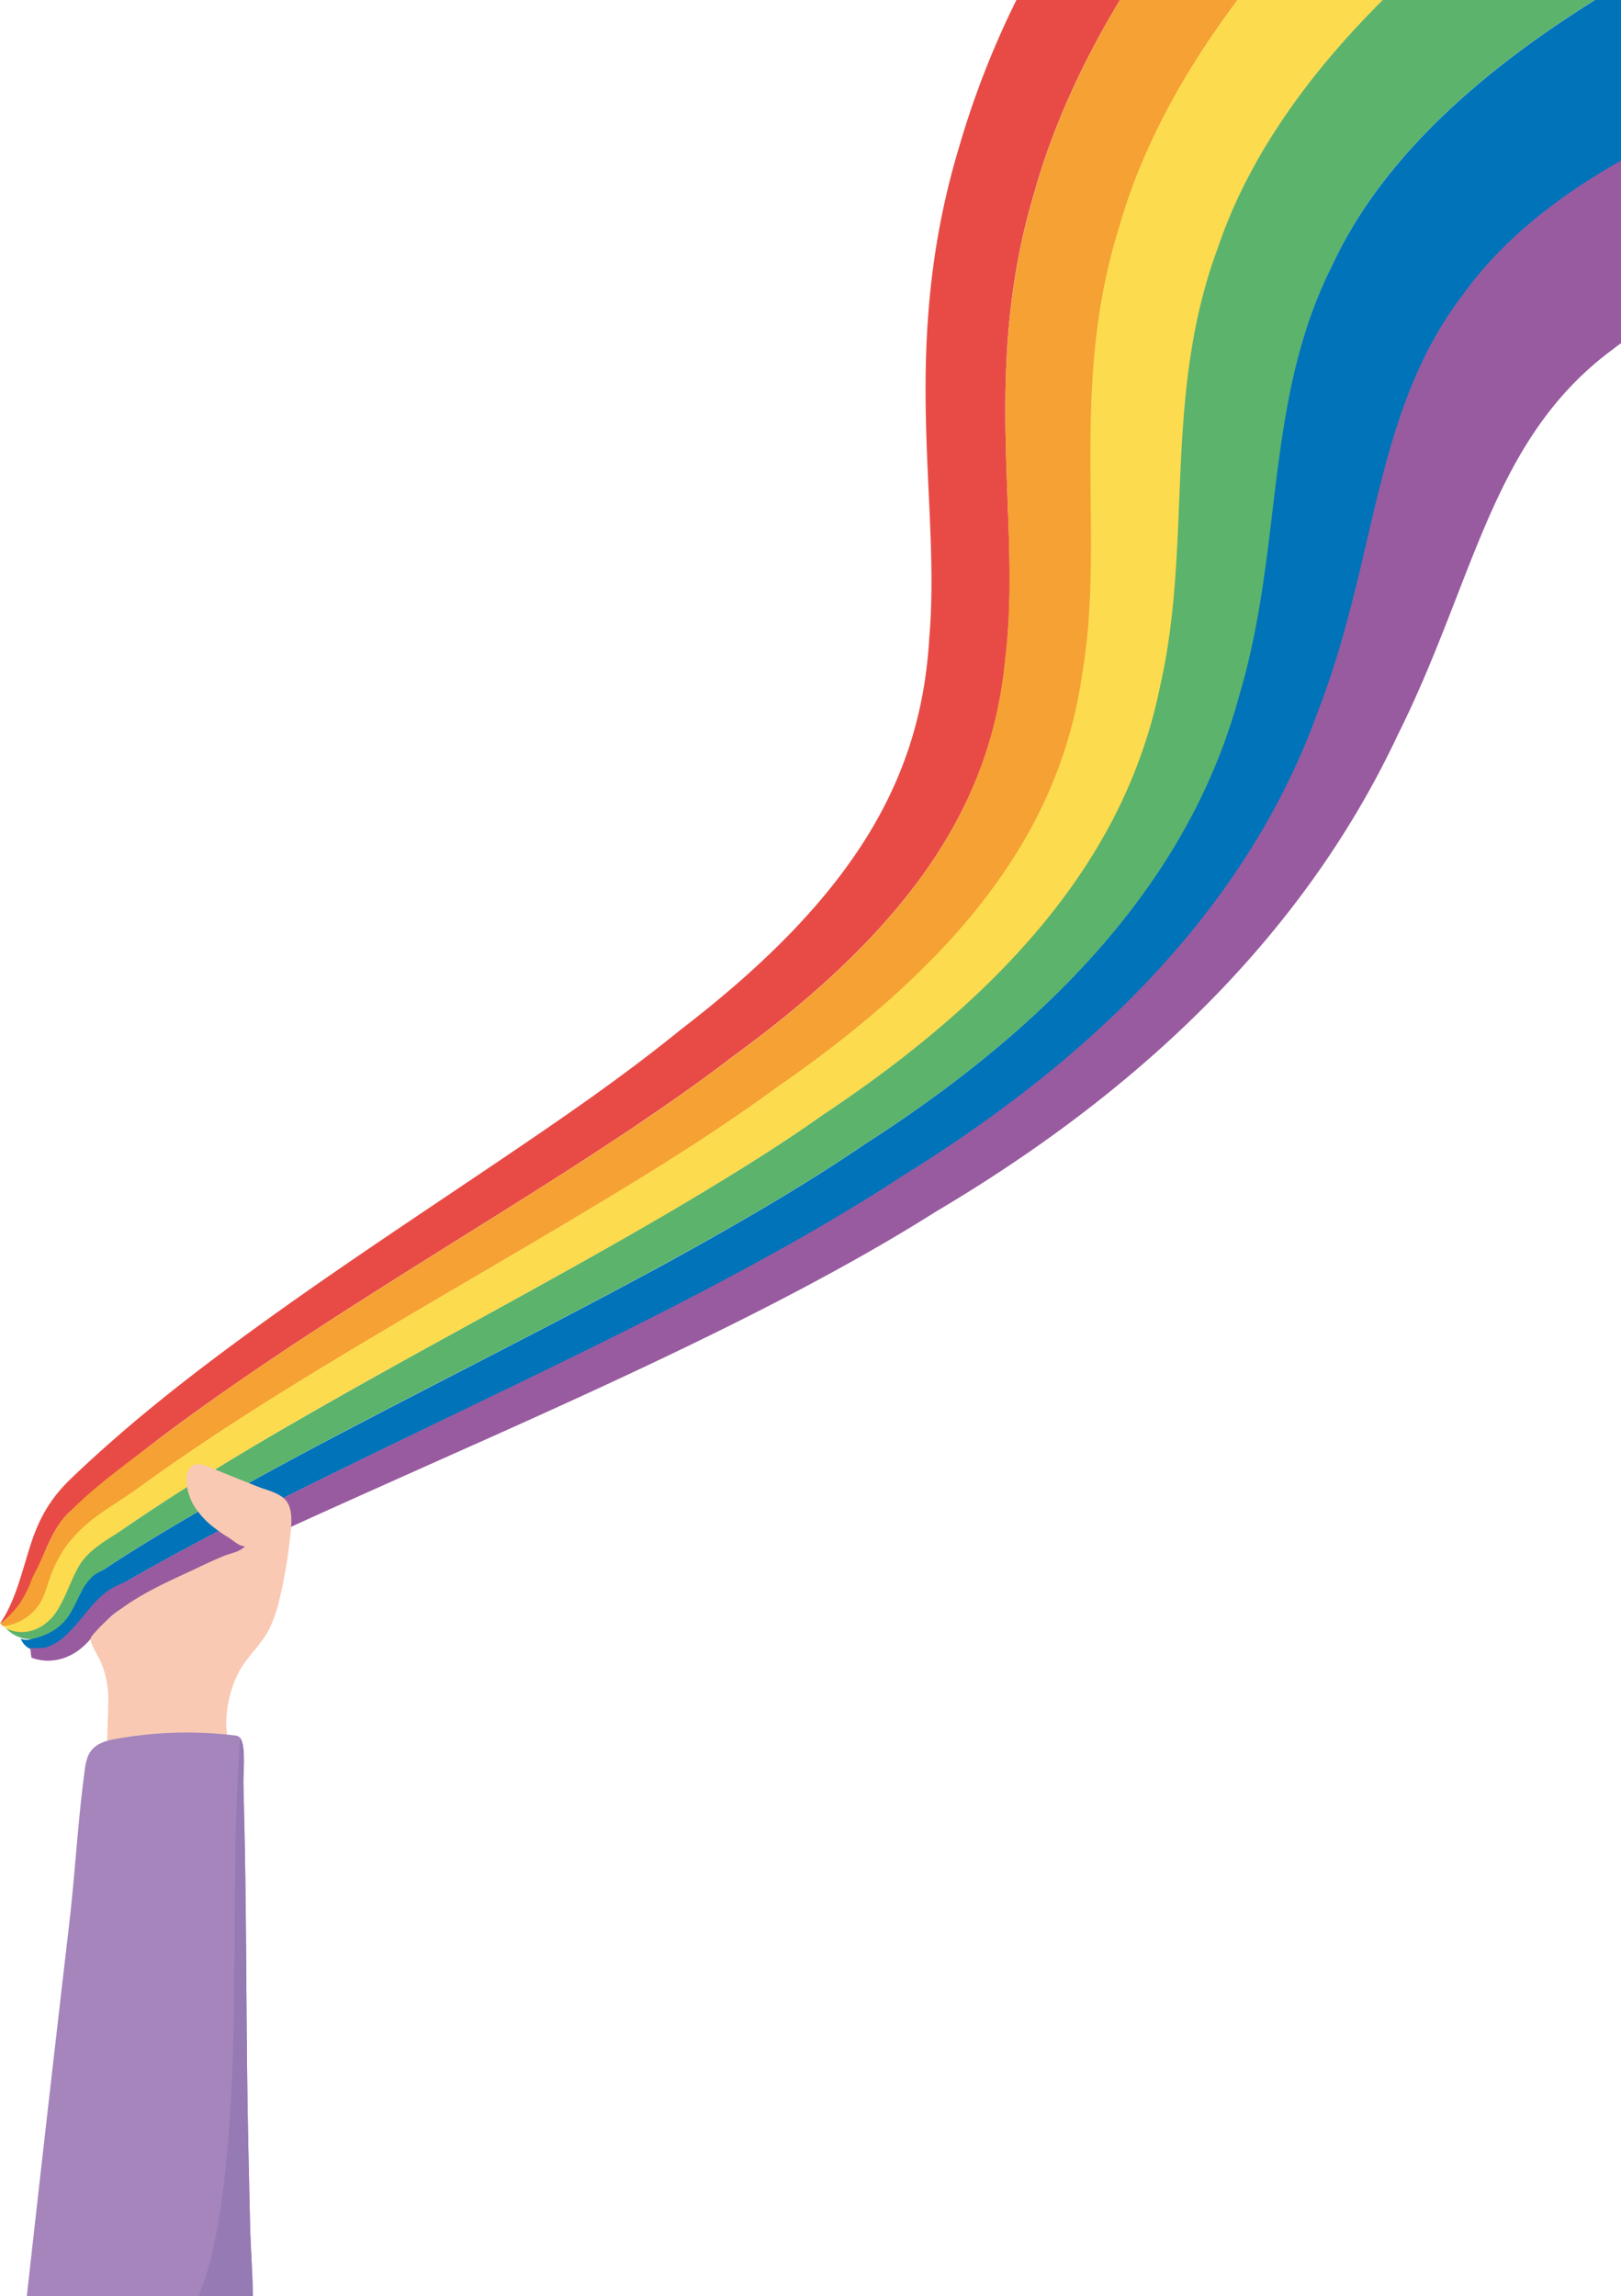 <svg id="Layer_1" data-name="Layer 1" xmlns="http://www.w3.org/2000/svg" viewBox="0 0 649.31 919.54"><defs><style>.cls-1{fill:#e84b45;}.cls-2{fill:#f5a133;}.cls-3{fill:#fcdb4e;}.cls-4{fill:#5cb36b;}.cls-5{fill:#0073b9;}.cls-6{fill:#985b9f;}.cls-7{fill:#f9c9b3;}.cls-8{fill:#a585bc;}.cls-9{fill:#967ab4;}</style></defs><title>ლგბტ</title><path class="cls-1" d="M1090,12.54h-41.46A355.79,355.79,0,0,0,1025.7,71c-24.46,80.72-7.36,142.13-12.05,196.64-3.08,54.58-27.9,102.23-99.48,157.13-24.74,20.13-50.65,37.64-76.49,55.09C808.42,499.58,779,519,750.14,539.7c-27.54,19.75-54.82,40.55-80.25,64.89-7.57,7.25-12.48,14.9-16.19,26.39-3.52,10.87-6.12,22.8-12.3,31.67,6.78-3.67,11.2-12.35,14.75-20.87,3.83-9.21,7.24-19,14.15-24.68,6.16-5,12.12-10.5,18.3-15.49,13.21-10.7,26.74-20.7,40.42-30.32,29.13-20.49,58.92-39.27,88.72-57.95,28.47-17.84,57-35.43,85-54.55,10.52-7.17,21-14.58,31.2-22.45,76.5-55.41,105-105.45,110.19-160.13,6.68-54.59-10.07-113.82,11.35-185.74C1062.26,65.93,1073.5,39.89,1090,12.54Z" transform="translate(-641.4 -12.54)"/><path class="cls-2" d="M1090,12.54c-16.46,27.35-27.71,53.39-34.46,77.93-21.45,71.93-4.8,131.17-11.5,185.77-5.15,54.67-33.57,104.7-110,160.11-17.81,13.69-36.2,26-54.67,38.06-29.24,19-58.83,37.06-88.19,55.72s-58.57,37.77-86.83,59.21c-12.33,9.36-25.56,18.64-36.74,30.36-3.16,3.31-5.32,7.76-7.33,12.31-1.09,2.44-2.24,4.83-3.35,7.24s-2.71,4.89-3.43,7.45a53.76,53.76,0,0,1-4.34,8.17,42.22,42.22,0,0,1-7.55,7.77c2.43,4.45,13.37-3.69,15.16-6.12,3.49-4.73,4.08-9.88,6.57-15.62,7.74-17.81,21.87-24,33.55-32.51,27.87-20.28,56.7-38.18,85.65-55.56,30.14-18.1,60.51-35.49,90.67-53.52,27-16.14,53.94-32.62,79.86-51.64,81.51-56.32,114.1-109.48,122.08-165.25,9.46-55.71-5.75-114,14.71-179.12,8.25-29,23.69-59.37,47.29-90.76Z" transform="translate(-641.4 -12.54)"/><path class="cls-3" d="M1137.07,12.54c-23.6,31.39-39,61.76-47.33,90.77-20.5,65.1-5.39,123.42-14.87,179.12-8,55.77-40.45,108.92-121.91,165.24-25.93,19-52.89,35.52-79.88,51.66-30.18,18.05-60.57,35.45-90.72,53.55-29,17.39-57.79,35.31-85.68,55.6-12.65,9.21-28.1,15.26-35.29,35.88-1.13,3.25-2.23,7.48-4,10.22a20.16,20.16,0,0,1-14.53,9.13,10.78,10.78,0,0,0,6.73,3.07c11,.05,17.21-11.83,21.74-23.4,3.46-8.83,10.26-12.14,16.58-16.57s12.88-8.82,19.39-13c13.93-9.06,28-17.64,42.22-26,30.36-17.83,61.07-34.54,91.73-51.41,29.85-16.42,59.7-32.89,89.05-50.85C944,477.14,957.65,468.42,971,459c86.58-57.49,123.71-114.37,135.38-172,13.15-57.56.76-115.85,23-175.42,11-32.71,32.55-65.81,66-99.08Z" transform="translate(-641.4 -12.54)"/><path class="cls-4" d="M1195.28,12.54c-33.41,33.27-54.93,66.37-66,99.08-22.24,59.57-10,117.86-23.12,175.42-11.65,57.6-48.68,114.48-135.21,172C958.3,468,945.4,476.26,932.4,484.25c-14.24,8.76-28.62,17.14-43,25.34-15.18,8.63-30.42,17.07-45.67,25.47-15.49,8.52-31,17-46.44,25.6-15.17,8.42-30.31,17-45.36,25.76-14.24,8.33-28.41,16.9-42.4,25.94q-9.82,6.35-19.52,13c-5.89,4.09-13.19,7.56-17.25,14.78-3.53,6.29-5.62,14-10,19.46-5,6.18-12.59,8.21-18.93,5a13.43,13.43,0,0,0,14.32,3.58c5.79-2,10.44-6.44,13.88-12.88,1.71-3.19,3.24-6.57,5.18-9.54s4.19-3.73,6.72-5.38q4.59-3,9.22-5.93,9.69-6.12,19.49-11.89c14-8.28,28.15-16.16,42.35-23.85,15.09-8.18,30.25-16.13,45.43-24,15.59-8.09,31.2-16.1,46.8-24.16s31-16.1,46.44-24.36c14.85-8,29.66-16.09,44.36-24.57,13.65-7.88,27.2-16.07,40.56-24.81q4.59-3,9.16-6.11c91.7-58.74,133.86-119.67,150.21-179.41,17.88-59.74,9.87-118.3,37.07-172.4,17.28-37.4,51.26-72.69,105.28-106.42Z" transform="translate(-641.4 -12.54)"/><path class="cls-5" d="M1290.71,12.54h-10.43c-54,33.73-88,69-105.32,106.42-27.24,54.1-19.34,112.65-37.24,172.39-16.32,59.74-58.38,120.68-150,179.42-12.93,8.81-26.09,17-39.36,24.87-14.42,8.54-29,16.69-43.58,24.63-15.31,8.32-30.69,16.4-46.09,24.41-15.61,8.11-31.25,16.14-46.87,24.22-15.34,7.92-30.67,15.89-45.94,24-14.49,7.74-28.94,15.64-43.27,23.89-13.09,7.55-26.09,15.37-38.89,23.77-1.68,1.11-3.55,1.81-5.13,3.17A21.55,21.55,0,0,0,674,650c-1.88,3.51-3.42,7.39-5.7,10.45-3.75,5-9.11,7.34-14.36,8.45a6.24,6.24,0,0,1-4.22-.16,7.35,7.35,0,0,0,7.13,4.77c5.57-.06,10.55-4.57,14.69-9.54,3.15-3.78,6.07-7.95,9.53-11.24,2.84-2.71,6.26-4.18,9.46-6q9.44-5.49,19-10.69c13.74-7.51,27.6-14.68,41.5-21.67,14.93-7.52,29.92-14.84,44.93-22.11,15.58-7.54,31.18-15,46.77-22.56s31.39-15.23,47-23c15.29-7.64,30.54-15.44,45.69-23.55,14.36-7.69,28.64-15.65,42.76-24.09,8.31-5,16.56-10.1,24.72-15.47,96.82-59.78,144.56-124.72,166.72-186.3,23.8-61.6,22-119.85,58-166.81,14.13-19.69,34.8-37.42,63.14-53.49Z" transform="translate(-641.4 -12.54)"/><path class="cls-6" d="M1290.71,76.86c-28.35,16.06-49,33.8-63.17,53.48-36.06,47-34.31,105.19-58.13,166.8-22.14,61.57-69.79,126.53-166.55,186.32q-10.26,6.74-20.66,13c-14,8.47-28.14,16.45-42.38,24.15-15.07,8.14-30.24,16-45.46,23.6-15.61,7.85-31.28,15.51-47,23.1S816.14,582.4,800.52,590c-15.09,7.29-30.16,14.63-45.19,22.15-14,7-28,14.2-41.91,21.72q-9.66,5.22-19.23,10.71c-3.46,2-7.24,3.1-10.5,5.67-6,4.74-10.51,12.35-16.34,17.51a21.23,21.23,0,0,1-6.86,4.27c-2.39.86-4.58.22-6.91.52a32.68,32.68,0,0,0,.44,3.81c7.25,2.71,15.4.74,21.47-5.19,5.14-5,8.76-11.3,14.84-14.5q7.38-3.87,14.79-7.58c13.43-6.74,26.93-13.15,40.48-19.43,14.72-6.83,29.49-13.49,44.27-20.1q23.28-10.43,46.58-20.81c15.83-7.09,31.64-14.23,47.41-21.54s31.23-14.64,46.75-22.32c15-7.4,29.84-15.05,44.6-23.12,13.8-7.55,27.49-15.46,41-24,101.88-60.25,155.84-128.67,185.11-191,31.08-62.32,37.41-118.56,86.35-154.52,1-.78,2-1.54,3.07-2.3Z" transform="translate(-641.4 -12.54)"/><path class="cls-7" d="M755.15,612.57c-2.91-2.55-6.94-3.32-10.24-4.62q-9.82-3.9-19.65-7.9a10.78,10.78,0,0,0-5-1.19,3.58,3.58,0,0,0-1.91.7c-4.12,3.23-1.72,11.57.4,15.36a33,33,0,0,0,9,9.79,61.34,61.34,0,0,0,5.24,3.57c1.94,1.18,4.33,3.62,6.53,3.41-1.86,2.33-6,2.88-8.45,3.91q-5,2.11-9.88,4.45c-14.7,7-30.94,13.33-42.82,27.41a2.73,2.73,0,0,0-.64,1.1c-.43,1.9,3.44,7.9,4.13,9.67a38.24,38.24,0,0,1,2.92,13.46c0,9.15-.8,18.45-.31,27.64,13.33.76,36.85,1.13,46.55.14,3.07-.36.94-14.15,1-16.52a47,47,0,0,1,4.39-19.59c3.4-7.05,9.06-11.38,12.68-18.19a54.68,54.68,0,0,0,4.44-13,184.57,184.57,0,0,0,3.95-23C758.1,623.72,759.24,616.15,755.15,612.57Z" transform="translate(-641.4 -12.54)"/><path class="cls-8" d="M742.72,932.08c-.17-9.73-.94-19.5-1.17-29.34-.24-10.28-.44-20.57-.68-30.85-.9-40.66-.64-81-1.44-121.63q-.24-12.06-.55-24.11c0-1.82.2-5.11.23-8.43,0-3.82-.23-7.67-1.57-9.32a3,3,0,0,0-2.14-.91A159.88,159.88,0,0,0,687.18,709c-4,.74-8.52,2.09-10.53,6.76a21.69,21.69,0,0,0-1.3,5.64c-2.77,20.24-3.84,41.08-6.21,61.45q-8.7,74.51-17,149.22Z" transform="translate(-641.4 -12.54)"/><path class="cls-9" d="M742.72,932.08c-.17-9.73-.94-19.5-1.17-29.34-.24-10.28-.44-20.57-.68-30.85-.9-40.66-.64-81-1.44-121.63q-.24-12.06-.55-24.11c0-1.82.2-5.11.23-8.43,0-3.74-.23-7.49-1.49-9.19-4.31,56.61.11,113.84-5.66,170.33-1.68,16.48-4.4,37.27-11,53.22Z" transform="translate(-641.4 -12.54)"/></svg>
